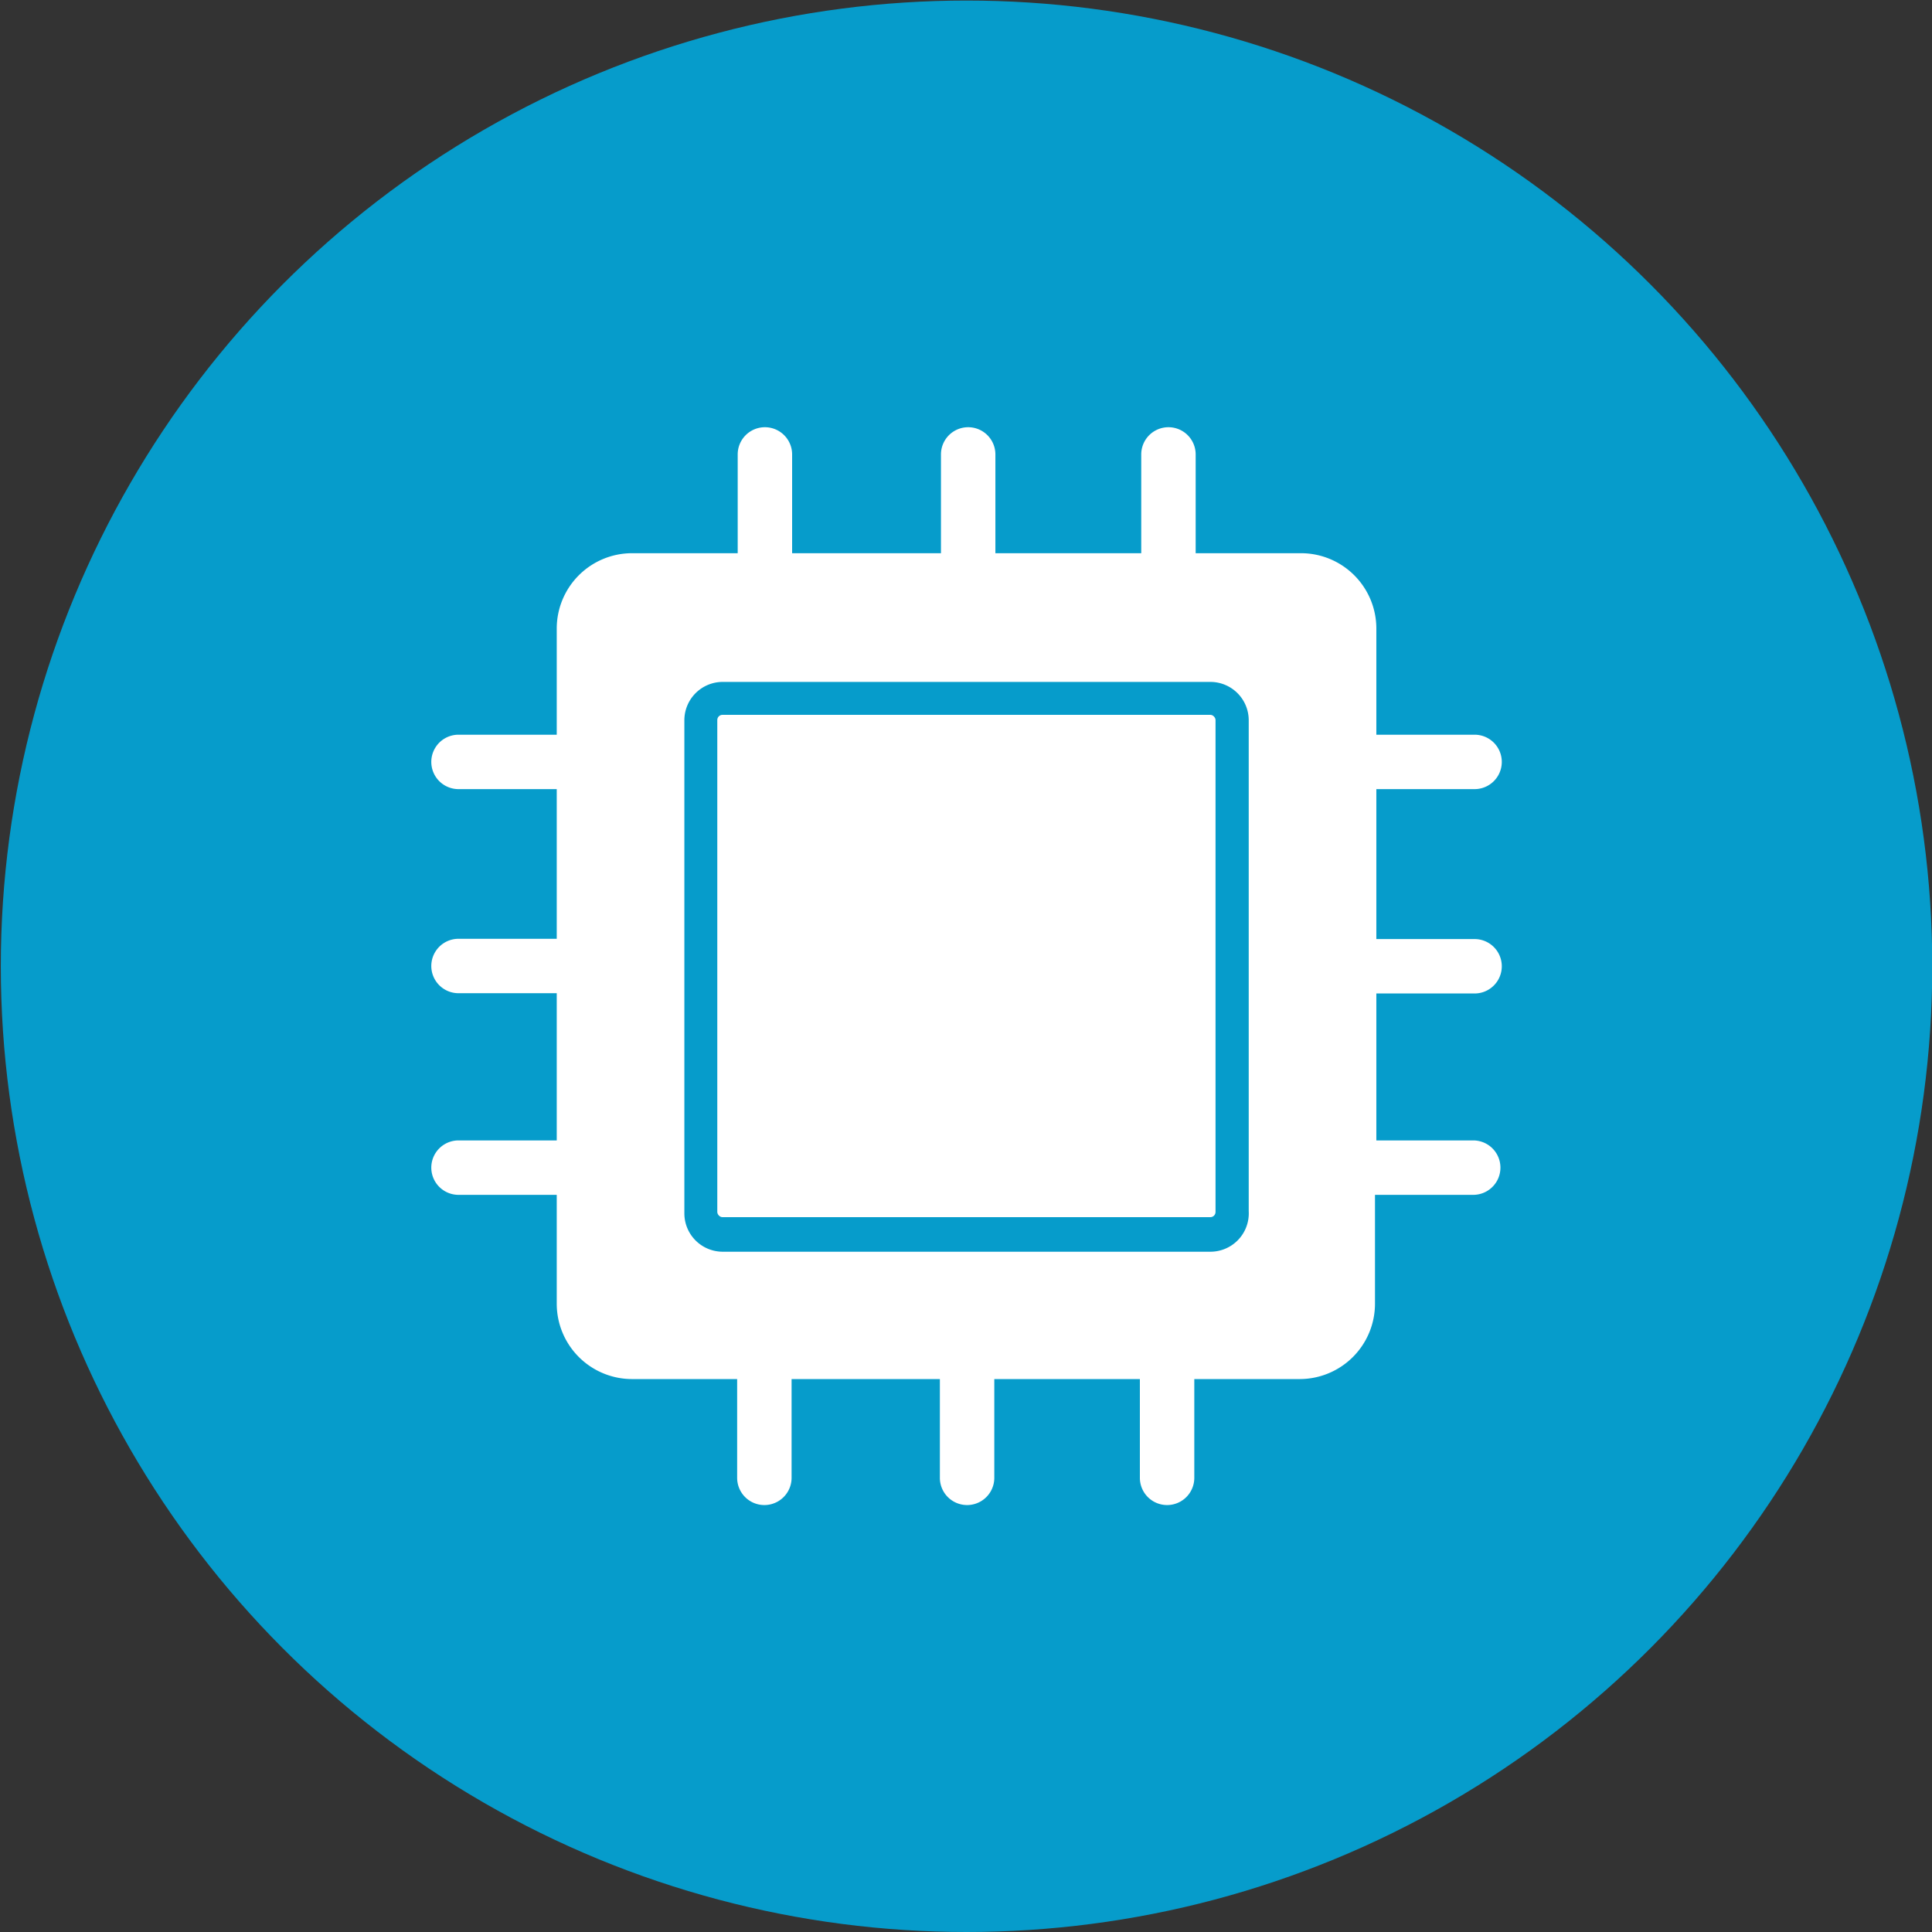 <svg xmlns="http://www.w3.org/2000/svg" viewBox="0 0 71 71"><rect x="0" y="0" width="71" height="71" fill="#333333" stroke="none"/><defs><style>.cls-1{fill:#069ccb;}.cls-2{fill:#fff;}</style></defs><title>Compute</title><g id="Слой_3" data-name="Слой 3"><circle class="cls-1" cx="35.52" cy="35.51" r="35.49"/></g><g id="icons"><rect class="cls-2" x="26.36" y="26.27" width="18.31" height="18.46" rx="0.19" ry="0.19"/><path class="cls-2" d="M54.19,36.51a1,1,0,1,0,0-2H50.58V29h3.61a1,1,0,1,0,0-2H50.58V23.1a2.77,2.77,0,0,0-2.77-2.77H43.94V16.7a1,1,0,1,0-2,0v3.63H36.58V16.7a1,1,0,0,0-2,0v3.63H29.11V16.7a1,1,0,1,0-2,0v3.63H23.23a2.77,2.77,0,0,0-2.77,2.77V27H16.85a1,1,0,0,0,0,2h3.61V34.5H16.85a1,1,0,1,0,0,2h3.61v5.41H16.85a1,1,0,1,0,0,2h3.61v4a2.77,2.77,0,0,0,2.77,2.77h3.86v3.63a1,1,0,1,0,2,0V50.68h5.45v3.63a1,1,0,0,0,2,0V50.68h5.35v3.63a1,1,0,1,0,2,0V50.68h3.87a2.77,2.77,0,0,0,2.77-2.77v-4h3.61a1,1,0,1,0,0-2H50.58V36.51Zm-8.3,8A1.41,1.41,0,0,1,44.48,46H26.56a1.41,1.41,0,0,1-1.41-1.41V26.47a1.41,1.41,0,0,1,1.41-1.41H44.48a1.41,1.41,0,0,1,1.41,1.41Z"/></g></svg>